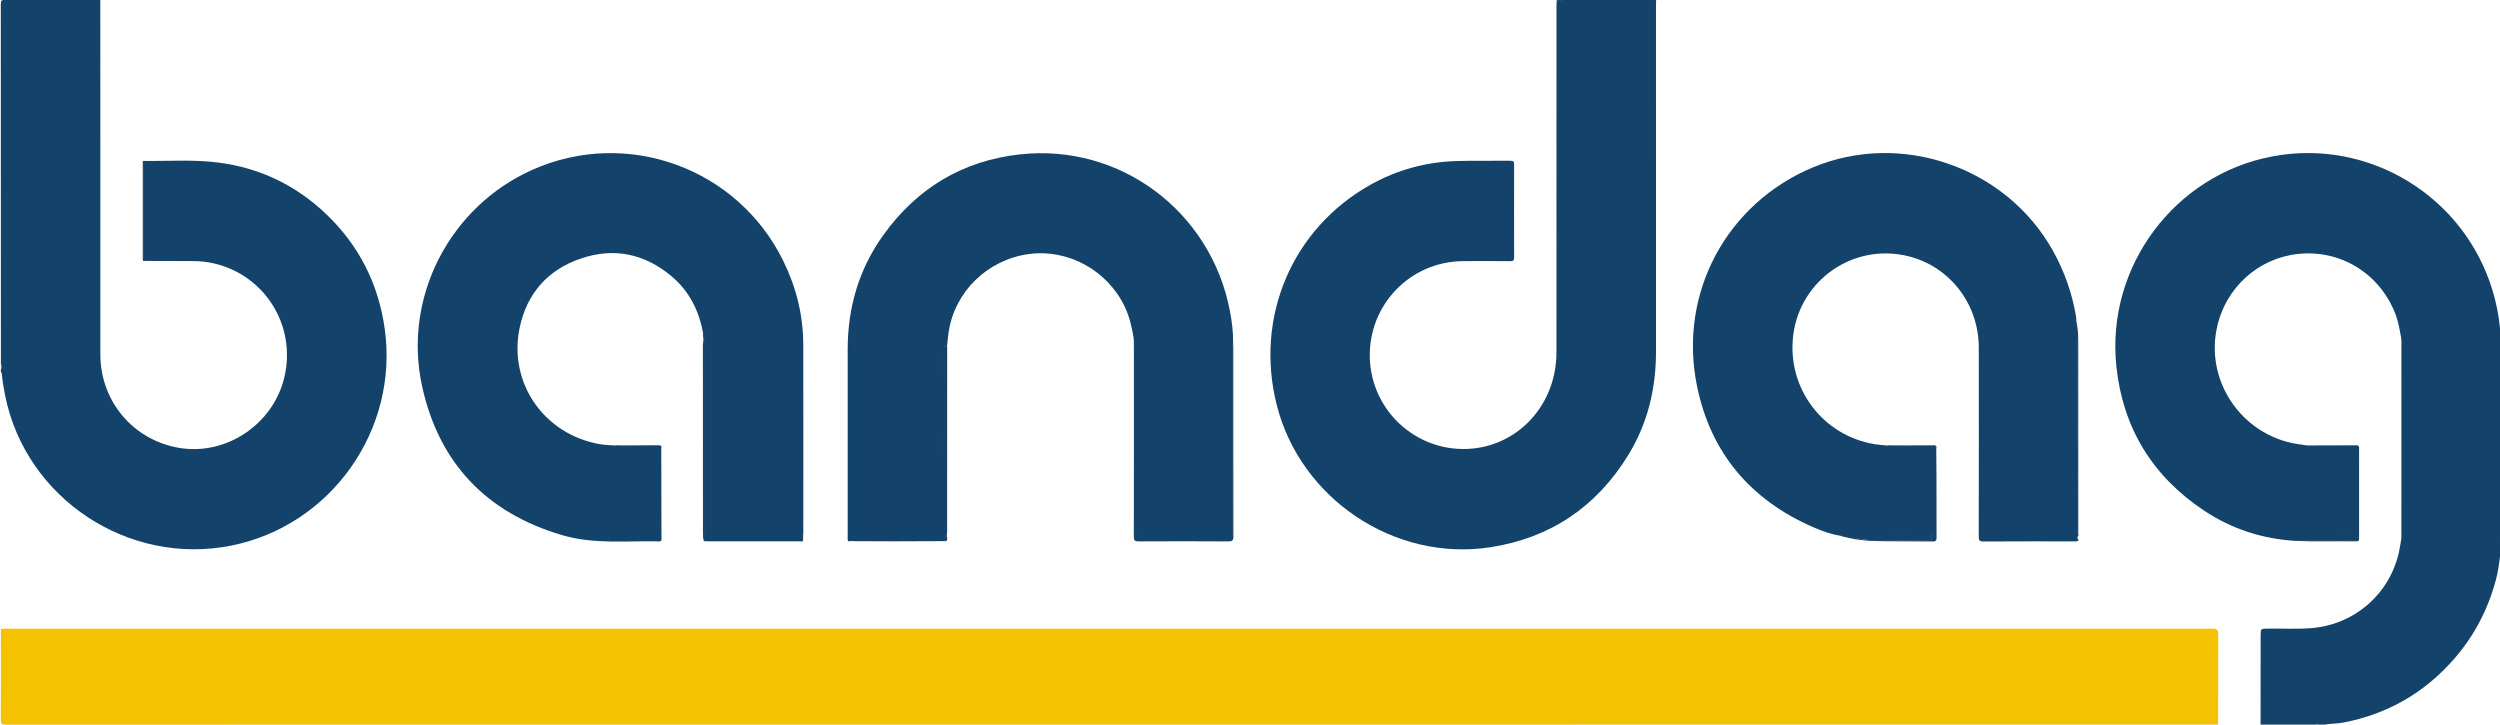 <?xml version="1.0" encoding="utf-8"?>
<!-- Generator: Adobe Illustrator 25.2.1, SVG Export Plug-In . SVG Version: 6.00 Build 0)  -->
<svg version="1.1" id="Layer_1" xmlns="http://www.w3.org/2000/svg" xmlns:xlink="http://www.w3.org/1999/xlink" x="0px" y="0px"
	 viewBox="0 0 2767 802" style="enable-background:new 0 0 2767 802;" xml:space="preserve">
<style type="text/css">
	.st0{fill:#F5C200;}
	.st1{fill:#13436A;}
	.st2{fill:#164269;}
	.st3{fill:#0E426C;}
	.st4{fill:#0F4372;}
	.st5{fill:#396489;}
	.st6{fill:#608CB0;}
	.st7{fill:#486D8D;}
	.st8{fill:#194160;}
	.st9{fill:#174266;}
	.st10{fill:#0F4471;}
	.st11{fill:#164771;}
	.st12{fill:#184061;}
	.st13{fill:#1C3E5B;}
	.st14{fill:#0F426E;}
	.st15{fill:#1B3F61;}
	.st16{fill:#0D4471;}
	.st17{fill:#1D3F5A;}
	.st18{fill:#1D3E5A;}
	.st19{fill:#1C3E59;}
	.st20{fill:#0F4470;}
	.st21{fill:#0E4472;}
	.st22{fill:#0E4371;}
	.st23{fill:#0E4471;}
	.st24{fill:#154166;}
	.st25{fill:#0C4673;}
	.st26{fill:#10446F;}
	.st27{fill:#103F67;}
</style>
<g>
	<path class="st0" d="M1,695.98c2-0.06,3.99-0.18,5.99-0.18c812.53-0.01,1625.06-0.01,2437.59-0.01c10.57,0,10.58,0,10.57,10.72
		c-0.04,31.83-0.1,63.65-0.15,95.48c-816.34,0-1632.68,0-2449.02,0.12c-4.29,0-5.12-0.96-5.09-5.14C1.09,763.31,1,729.64,1,695.98z"
		/>
	<path class="st1" d="M2502,801.98c0.02-32.83,0.05-65.66,0.07-98.49c0-7.73,0-7.64,7.98-7.75c16.16-0.22,32.34,0.78,48.47-0.56
		c47.25-3.93,85.55-36.95,96.44-83.12c1.25-5.31,1.94-10.76,2.89-16.14c1.62-1.55,0.94-3.76,1.6-5.59
		c0.29-18.66,0.1-37.32,0.11-55.97c0.03-48.64,0.01-97.27,0.02-145.91c0-3.33,0.01-6.66-0.55-9.94c-0.37-1.07,0.75-2.7-1.16-3.25
		c-1.65-8.63-2.92-17.31-5.87-25.68c-14.69-41.67-56.56-73.83-108.31-68.53c-43.74,4.47-81.26,37.18-90.37,83.45
		c-12.14,61.64,31.97,120.98,94.77,127.68c1.65,0.18,3.28,0.55,4.91,0.83c0.5,0.4,1.07,0.67,1.69,0.83
		c15.95,1.27,31.92,0.5,47.88,0.72c6.97,0.09,7.41,0.5,7.42,7.34c0.01,27.95,0.01,55.91,0,83.86c0,6.7-0.02,6.7-6.96,6.7
		c-15.25,0-30.51,0-45.76,0.02c15.64,0.01,31.27-0.02,46.91,0.06c1.67,0.01,3.7-0.97,5.01,1.04c-1.42,2.05-3.6,1.36-5.48,1.36
		c-14.28,0.06-28.55,0.03-39.5,0.03c12.72-0.23,28.76,0.38,44.81-0.26c0.71-0.12,1.17,0.16,1.4,0.83c-0.3,3.57-3.02,2.89-5.23,2.9
		c-19.56,0.03-39.12,0.01-58.69,0.03c-1.82,0-3.65-0.19-5.45,0.2c-36.84-2.15-70.91-13.15-101.57-33.54
		c-57.23-38.05-89.98-91.61-97.1-159.91c-11.46-109.92,64.22-211.37,172.17-232.04c107.15-20.51,212.91,43.86,244.33,148.72
		c4.07,13.58,6.83,27.41,8.14,41.53c0.08,0.91-0.3,2.06,0.98,2.54c0,76,0,152,0,228c-0.82,2.33-0.82,4.67,0,7c0,2.33,0,4.67,0,7
		c-1.37,11.19-2.49,22.38-5.42,33.36c-8.68,32.59-23.67,61.79-45.79,87.3c-32.84,37.89-73.85,61.57-123.09,71.08
		c-6.86,1.32-13.86,1.05-20.71,2.26c-2,0-4,0-6,0c-1.67-0.81-3.33-0.81-5,0C2542,801.98,2522,801.98,2502,801.98z"/>
	<path class="st1" d="M160.98,178.18c26.64,0.16,53.34-1.69,79.89,1.63c46.46,5.8,86.67,25.12,120.42,57.42
		c36.15,34.6,57.54,77.05,64.51,126.55c15.75,111.81-59.25,217.82-169.55,240.03C142.3,626.76,29.13,552.09,5.86,438.65
		c-1.67-8.16-3.07-16.34-3.86-24.63c-0.08-0.81,0-1.69-1-2.04c0-1,0-2,0-3c0.82-2,0.82-4,0-6C1,270.11,1.02,137.24,0.89,4.37
		c0-3.99,1.16-4.49,4.71-4.47C40.73,0.04,75.87-0.02,111-0.02c0.02,49.82,0.06,99.64,0.07,149.45
		c0.01,80.98-0.03,161.95,0.01,242.93c0.02,51.76,36.37,94.77,87.24,103.36c52.18,8.81,104.27-26.26,116.47-78.4
		c13.29-56.79-21.35-112.64-78.06-125.79c-7.64-1.77-15.41-2.57-23.28-2.56c-17.49,0.01-34.98-0.09-52.47-0.15
		c-3.19-0.55-2.44-3.04-2.45-5.09c-0.02-22.83-0.01-45.66-0.01-68.49c0-10.83,0-21.66,0-32.5
		C158.51,180.77,158.08,178.58,160.98,178.18z"/>
	<path class="st1" d="M1833-0.02c-0.05,2-0.16,3.99-0.16,5.99c-0.01,127.66-0.07,255.32,0.03,382.99
		c0.03,41.22-9.28,79.96-30.97,115.13c-35.16,57.01-86.02,91.35-152.28,101.59c-105.91,16.37-210.38-53.55-236.57-157.6
		c-24.48-97.3,17.08-195.04,103.8-243.61c29.71-16.64,61.79-25.32,95.8-26.26c19.65-0.54,39.33-0.09,58.99-0.28
		c3.31-0.03,4.21,0.91,4.2,4.17c-0.11,34.17-0.11,68.33,0.01,102.5c0.01,3.45-0.85,4.51-4.41,4.47c-17.33-0.19-34.67-0.16-52-0.06
		c-58.74,0.34-105.15,48.62-103.31,107.39c1.81,57.77,50.47,102.95,108.19,100.46c54.01-2.33,96.22-46.32,98.27-102.42
		c0.1-2.66,0.1-5.33,0.1-8c0-126.66,0-253.32,0.02-379.99c0-2.16,0.19-4.31,0.29-6.47c0.33,0,0.67,0,1,0
		c2.14,2.62,1.39,5.74,1.39,8.67c0.04,85.17,0.02,170.33,0.04,255.5c0.01,44.67-0.07,89.33,0.05,133.98
		c-0.03,1.38,0.27,2.79,0.02,3.66c-0.29-1.45,0.97-2.89,1.67-4.58c0.77-2.47,0.41-4.98,0.41-7.46
		c0.02-126.87,0.01-253.74,0.05-380.62c0-3.08-0.83-6.38,1.39-9.16C1763.67-0.02,1798.33-0.02,1833-0.02z"/>
	<path class="st2" d="M1728,399.98c-2.9-0.12-0.73,2.46-1.69,3.38c-1.52-0.78-1.24-2.15-1.31-3.38c-0.92-1.73-0.46-3.6-0.46-5.4
		c-0.02-129.73-0.02-259.47,0-389.2c0-1.8-0.46-3.67,0.46-5.4c1,0,2,0,3,0c0.92,1.73,0.46,3.6,0.46,5.4
		c0.02,129.73,0.02,259.47,0,389.2C1728.46,396.38,1728.92,398.25,1728,399.98z"/>
	<path class="st3" d="M1725-0.02c0,133.33,0,266.67,0,400c-1.8-1.82-0.96-4.12-0.96-6.18C1724,262.53,1724,131.26,1724-0.02
		C1724.33-0.02,1724.67-0.02,1725-0.02z"/>
	<path class="st4" d="M1728,399.98c0-133.33,0-266.67,0-400c0.33,0,0.67,0,1,0c0,131.27,0,262.54-0.04,393.82
		C1728.96,395.86,1729.8,398.16,1728,399.98z"/>
	<path class="st5" d="M2768,600.98c-1.72-2.33-1.5-4.67,0-7C2768,596.32,2768,598.65,2768,600.98z"/>
	<path class="st6" d="M1,402.98c1.29,2,1.79,4,0,6C1,406.98,1,404.98,1,402.98z"/>
	<path class="st7" d="M2562,801.98c1.67-1.33,3.33-1.58,5,0C2565.33,801.98,2563.67,801.98,2562,801.98z"/>
	<path class="st1" d="M731.9,495.96c0.07,30.49,0.13,60.97,0.2,91.46c0.01,3-0.02,6,0.03,9c0.03,1.66-0.11,2.84-2.34,2.79
		c-36.03-0.79-72.46,3.49-107.78-6.95c-83.68-24.74-136.28-79.74-154.87-164.9c-21.47-98.3,30.68-198.71,122.16-239.44
		c104.75-46.64,227.42-1.92,277.83,101.24c14.25,29.16,21.87,59.92,21.94,92.39c0.14,69.15,0.05,138.3,0.04,207.45
		c0,0.99-0.13,1.99-0.2,2.98c-2.27,2-5.04,1.38-7.64,1.39c-29.43,0.04-58.86,0.02-88.29,0.04c-2.15,0-4.33-0.21-6.43,0.33
		c-1.51,0.78-1.59,1.69-0.02,2.38c1.72,0.76,3.61,0.43,5.43,0.43c29.93,0.02,59.87,0,89.8,0.04c2.44,0,5.04-0.54,7.14,1.38
		c-0.46,2.05-2.14,1.18-3.24,1.18c-34.56,0.04-69.12,0.03-103.68,0.01c-0.32,0-0.65-0.13-0.97-0.2c-1.48-0.79-1.91-2.09-2.09-3.7
		c-0.26-2.33-0.32-4.64-0.32-6.97c0-66.57,0-133.15,0-199.72c0-3.49,0.05-6.94,0.85-10.41c0.71-3.09,0.46-6.3-1.28-9.17
		c-4.39-25.13-15.36-46.79-35.01-63.3c-29.74-24.98-63.72-32.01-100.41-19.5c-36.68,12.52-59.76,38.82-67.64,76.76
		c-12.68,61.04,27.28,118.18,89.04,128.71c5.55,0.95,11.26,0.99,16.9,1.45c15.25,0.84,30.52,0.12,45.77,0.37
		C728.87,493.54,731.31,492.85,731.9,495.96z"/>
	<path class="st1" d="M2299.36,595.85c1.6,1.69,1.45,2.9-1.01,3.3c-0.98,0.16-2,0.05-2.99,0.05c-33.32,0-66.65-0.11-99.97,0.13
		c-4.69,0.03-5.34-1.46-5.33-5.62c0.13-69.65,0.19-139.29,0.06-208.94c-0.09-48.52-32-89.7-78.02-101.19
		c-59.92-14.96-119.43,25.71-127.29,87.01c-7.52,58.63,32.42,111.95,90.82,121.14c4.43,0.7,8.94,0.93,13.41,1.38
		c14.25,0.87,28.52,0.13,42.77,0.42c1.91,0.04,4.02-0.73,5.7,0.9c0.36,0.55,0.6,1.14,0.74,1.78c0.35,30.33,0.08,60.66,0.16,90.99
		c0.01,4.08-1.63,5.41-5.74,5.35c-15.44-0.21-30.88-0.09-46.33-0.07c15.43,0.01,30.86-0.01,46.29,0.05
		c1.52,0.01,3.38-0.86,4.54,1.01c-1.23,2.18-3.4,1.81-5.31,1.8c-14.77-0.15-29.54,0.5-44.3-0.34c-2.92-0.17-5.85-0.05-8.73,0.59
		c3.41-0.67,6.84-0.77,10.3-0.47c13.78,0.99,27.58,0.16,41.36,0.46c2.45,0.05,5.02-0.51,7.26,1.06c0.32,3.15-2.16,1.74-3.28,1.75
		c-11.13,0.12-22.26,0.07-33.39,0.07c-4.65,0-9.31-0.14-13.95,0.03c-15.11,0.55-29.88-1.94-44.62-4.76
		c-1.64-0.31-3.34,0.04-4.91-0.64c-10.59-1.63-20.65-5.18-30.37-9.41c-69.63-30.28-113.93-82.27-129.04-156.75
		c-20.77-102.33,32.74-201.65,128.16-241.58c97.85-40.95,214.21-0.5,265.9,92.29c12.68,22.76,21.2,46.88,25.49,72.54
		c0.3,1.79,0.25,3.64,0.36,5.47c0.21,6.3,1.39,12.52,1.39,18.84c-0.01,70.81,0,141.62-0.05,212.43c0,2.13,1.12,4.84-1.93,6.09
		c-2.29,0.59-4.62,0.37-6.94,0.38c-30.09,0.02-60.19-0.02-90.28,0.08c-1.88,0.01-4.91-1.49-5.25,2.34c1.36,0.99,2.9,0.74,4.38,0.74
		c30.8,0.02,61.61,0.03,92.41,0.01c1.33,0,2.67,0.01,3.96-0.41C2296.94,595.67,2298.11,595.27,2299.36,595.85z"/>
	<path class="st1" d="M1254.89,375.24c-1.91-12.34-4.63-24.43-10.05-35.83c-19.18-40.33-63.07-64.32-106.64-58.16
		c-45.51,6.43-81.43,41.51-88.24,86.25c-0.8,5.25-1.21,10.56-1.8,15.84c-1.77-1.66,0.33-4.11-1.04-5.72
		c0.58,1.43,0.69,2.95-0.21,4.46c-2.27-0.51-0.7,2.05-1.91,2.4c-0.83,0.68-1.63,1.39-2.08,2.4c-0.88,2.27-0.49,4.63-0.49,6.93
		c-0.02,63.35-0.01,126.7-0.05,190.05c0,2.78,0.59,5.68-1.07,8.27c-1.85,1.53-4.08,1.24-6.22,1.25c-27.81,0.03-55.62,0.04-83.43,0
		c-7.25-0.01-8.07-0.82-8.07-8.04c-0.03-65.28-0.07-130.56,0.07-195.84c0.01-5.44,1.26-10.87,0.82-15.47
		c-0.01,2.15-0.01,5.21,0.01,8.24c-0.06,0.6,0.18,1.4-0.59,1.66c-1.06,0.36-1.46-0.55-1.71-1.27c-0.95-2.78-0.4-5.63-0.21-7.78
		c0-0.02-0.1,0.63-0.23,1.28c-0.47,1.63-0.41,3.35-1,4.95c-0.56,2.64-0.32,5.31-0.32,7.97c-0.03,66.86,0.02,133.73-0.03,200.57
		c0.06,1.29-0.79,3.2,1.96,2.6c1.01-0.22,1.92,0.35,2.58,1.18c0.24,0.4,0.35,0.85,0.34,1.31c-0.22,0.41-0.55,0.71-0.96,0.91
		c-1.87,0.01-1.02,1.33-1.05,2.23c-0.54,0.82-1.66,0.36-2.26,1.05c-1.39,0.24-2.76,0.45-2.77-1.64c-0.01-1.83-0.01-3.67-0.01-5.5
		c0-68.49-0.04-136.98,0.01-205.47c0.03-45.93,12.35-88.24,39.11-125.69c37.22-52.07,87.72-82.73,151.56-89.77
		c110.68-12.21,211.13,62.87,232.29,172.96c2.23,11.62,3.77,23.32,3.62,35.19c-0.63,1.96-0.31,3.97-0.31,5.95
		c-0.02,67.44-0.02,134.88-0.02,202.32c0,1.83,0.12,3.66-0.12,5.49c-2.05,4-5.56,4.65-9.67,4.65c-32.47-0.01-64.93-0.15-97.4,0.05
		c-1.81-0.32-1.97-1.44-1.41-2.9c0.96-2.99,3.49-2.05,5.48-2.05c31.73-0.05,63.47-0.03,95.2-0.07c0.67-0.09-0.42-0.87-0.05-0.31
		c0.15,0.23,0.04,0.37-0.34,0.37c-31.83-0.1-63.66-0.06-95.49,0.02c-3.53,0.01-4.9-1.18-4.69-4.6c0.11-1.82,0.01-3.66,0.01-5.5
		c-0.03-65.66,0.07-131.32-0.05-196.97C1254.85,382.15,1256.35,378.54,1254.89,375.24z"/>
	<path class="st2" d="M2137,495.98c0-0.34,0-0.68,0.01-1.02c2.51-2.62,4.51-2.24,6.03,1.02c0.09,9.99,0.23,19.98,0.25,29.97
		c0.04,22.83-0.02,45.66,0.09,68.48c0.02,3.35-0.38,4.96-4.48,4.89c-21.16-0.32-42.33,0.04-63.48-0.48
		c-12.77-0.32-25.49-1.94-37.81-5.74c4.44-0.14,8.63,0.37,13.07,1.55c7.53,2,15.49,3.03,23.3,3.19c19.94,0.42,39.9,0.15,59.84,0.13
		c1.45,0,3.04,0.41,4.18-0.98c-1.41-1.83-0.43-3.88-0.44-5.81c-0.07-30.61-0.04-61.21-0.06-91.82
		C2137.5,498.22,2137.76,497.02,2137,495.98z"/>
	<path class="st8" d="M1254.89,375.24c0.28-0.35,0.66-2.09,0.94-0.52c0.54,3,0.17,6.17,0.18,9.27c0.93,1.9,0.45,3.93,0.45,5.89
		c0.07,67.23-0.06,134.46,0.1,201.69c0,1.17,0.09,2.33-0.55,3.39c0.01,0.83,0.18,1.58,0.98,2.02c32.9-0.01,65.8-0.04,98.7,0.06
		c3.62,0.01,6.58-0.55,8.29-4.06c0.01-69.4,0.01-138.79,0.05-208.19c0-1.93-0.66-4.01,0.78-5.78c0.07,1.99,0.21,3.99,0.21,5.98
		c0.01,69.48-0.06,138.95,0.14,208.43c0.01,5-1.4,5.84-6.02,5.81c-32.99-0.21-65.98-0.19-98.97-0.02c-4.03,0.02-5.26-0.79-5.25-5.09
		c0.14-68.48,0.08-136.95,0.06-205.43C1254.97,384.22,1254.92,379.73,1254.89,375.24z"/>
	<path class="st9" d="M2296.99,591.99c3.29-0.8,1.95-3.49,1.95-5.36c0.08-36.27,0.06-72.54,0.06-108.81
		c0-33.61-0.06-67.22,0.05-100.83c0.02-7.14-1.86-14.17-0.95-21.33c2.18,9.13,2.13,18.45,2.14,27.72c0.07,68.87,0.04,137.74,0,206.6
		c0,1.37,0.78,3.03-0.85,4.1c-2.01,2.3-4.52,2.95-7.56,2.95c-31.15-0.08-62.31-0.05-93.47-0.05c-0.33,0-0.67,0.03-1-0.01
		c-1.86-0.22-4.58,0.61-4.71-2.3c-0.16-3.41,2.84-2.11,4.49-2.11c31.49-0.08,62.98-0.05,94.46-0.08
		C2293.4,592.47,2295.27,592.95,2296.99,591.99z"/>
	<path class="st10" d="M1045,383.99c0.45-0.61-0.98-2.16,1-2c2.02,2.04,1.47,4.65,1.47,7.09c0.02,65.68,0.01,131.36,0.04,197.03
		c0,1.95-0.54,3.99,0.51,5.86c0,0.34,0,0.68,0.01,1.02c-0.54,0.89-1.21,1.56-2.37,1.41c-3.06-1.16-2.13-3.83-2.13-6.01
		c-0.04-36.63-0.03-73.25-0.03-109.88c0-29.13-0.01-58.27,0.01-87.4C1043.52,388.66,1043.09,386.07,1045,383.99z"/>
	<path class="st9" d="M888.91,592.98c0,1,0,2.01-0.01,3.01c-1.57,1.32-3.46,0.98-5.25,0.98c-31.21,0.02-62.42,0.05-93.63-0.05
		c-2.4-0.01-6.43,1.23-5.2-3.94c1.23-0.76,2.59-0.46,3.9-0.46c32.1-0.02,64.2-0.02,96.3,0C886.32,592.51,887.69,592.2,888.91,592.98
		z"/>
	<path class="st11" d="M778.15,369.01c4.45,2.12,3.28,6.11,2.7,9.47c-0.46,2.63-0.85,5.21-0.85,7.87
		c0.01,68.61,0.01,137.21,0.02,205.82c0,2.31-0.36,4.69,0.99,6.81c-0.65,0-1.3,0-1.95,0c-1.05-3.19-1.04-6.5-1.04-9.81
		c-0.01-69.19,0.02-138.37-0.08-207.56c0-2.96,1.28-5.89,0.15-8.86C778.11,371.5,778.13,370.25,778.15,369.01z"/>
	<path class="st12" d="M2553,493.99c0-0.32,0-0.64,0-0.96c18.33-0.04,36.65-0.03,54.98-0.16c2.43-0.02,3.08,0.77,3.07,3.13
		c-0.07,33.33-0.07,66.66-0.02,99.99c0,2.28-0.52,3.23-3.02,3.19c-22.32-0.33-44.65,0.5-66.96-0.5c1.65-1.2,3.54-0.67,5.32-0.67
		c19.29-0.04,38.58-0.01,57.87-0.05c2.35-0.01,5.31,0.84,5.74-2.99c-1.14-2.05-0.44-4.25-0.44-6.37
		c-0.05-29.43-0.11-58.87,0.06-88.3c0.03-4.22-1.28-5.46-5.37-5.4c-12.47,0.19-24.94,0.12-37.41,0.05
		C2562.21,494.93,2557.58,494.72,2553,493.99z"/>
	<path class="st13" d="M2657.88,375.27c0.26-0.69,0.11-1.93,1.21-1.72c1.25,0.24,0.78,1.53,0.91,2.42
		c-1.32,3.11,0.07,6.22,0.07,9.34c-0.1,68.9-0.06,137.79-0.08,206.69c0.07,1.73-0.13,3.32-2.13,3.92
		C2657.86,522.37,2657.87,448.82,2657.88,375.27z"/>
	<path class="st14" d="M785,592.99c-0.17,3.96,2.79,2.96,4.9,2.97c28.17,0.04,56.33,0.03,84.5,0.03c4.83,0,9.67,0,14.5,0
		c0,0.66-0.01,1.33-0.01,1.99c-32.6,0-65.21-0.05-97.81,0.07c-3.63,0.01-6.77-0.66-9.77-2.97c1.29-1.08,2.48-2.09,3.68-3.1
		c0.35,0.22,0.47,0.45,0.35,0.67C785.24,592.88,785.12,592.99,785,592.99z"/>
	<path class="st15" d="M1048.03,591.98c-1.86-1.8-0.98-4.11-0.99-6.17c-0.05-65.16-0.05-130.31-0.01-195.47
		c0-2.85-0.16-5.63-1.03-8.36c1.78-1.22,0.4-3.36,1.76-5.42c0.16,2.63,0.28,4.71,0.4,6.78c0.07,1.16,0.19,2.32,0.19,3.47
		c-0.02,67.06-0.05,134.13-0.09,201.19C1048.27,589.33,1048.11,590.65,1048.03,591.98z"/>
	<path class="st16" d="M2296.99,591.99c-1.65,1.73-3.77,0.96-5.68,0.97c-30.29,0.05-60.58,0.04-90.87,0.04c-1,0-2.01-0.11-2.99,0.03
		c-1.48,0.21-4.06-0.86-4.03,1.49c0.02,2.31,2.6,1.43,4.08,1.44c31.79,0.05,63.57,0,95.36,0.11c2.52,0.01,4.42-1.1,6.53-1.97
		c-0.01,0.59-0.02,1.18-0.02,1.76c-0.79,0.38-1.58,0.76-2.36,1.13c-1.22,0.78-2.59,0.47-3.89,0.47c-32.07,0.02-64.15,0.02-96.22,0
		c-1.3,0-2.67,0.31-3.89-0.47c-2.6-4.4-0.16-5.03,3.59-5.02C2230.06,592,2263.52,591.99,2296.99,591.99z"/>
	<path class="st17" d="M160.98,178.18c-2.01,1.23-2,3.15-2,5.21c0.04,33.4,0.04,66.8,0,100.2c0,2.07,0.05,3.97,2,5.23
		c-3.27,0.9-2.99-1.27-2.99-3.35c0.03-10.49,0.01-20.99,0.01-31.48c0-23.99-0.02-47.97,0.01-71.96
		C158.01,180.09,157.09,177.22,160.98,178.18z"/>
	<path class="st15" d="M941.02,598.94c0.43-0.79,1.18-0.94,1.98-0.97c0.71-0.76,1.62-1.1,2.62-1.25
		c31.71-0.32,63.42-0.07,95.13-0.14c0.93,0,1.86,0.03,2.79,0.17c1.14,0.34,2.49,0.46,2.43,2.16c-18.32,0.08-36.65,0.21-54.97,0.22
		C974.33,599.13,957.67,599.01,941.02,598.94z"/>
	<path class="st16" d="M785,592.99c0-0.33,0-0.67,0-1c34.64,0,69.27,0,103.91,0.01c0,0.33,0,0.66,0,0.99
		C854.27,592.98,819.64,592.99,785,592.99z"/>
	<path class="st18" d="M2143.04,495.98c-1.68-2.33-3.73-2.44-6.03-1.01c-1.47-1.6-3.41-0.95-5.14-0.96
		c-12.54-0.05-25.08,0-37.63-0.06c-1.75-0.01-3.66,0.62-5.2-0.84c17.07-0.06,34.15-0.09,51.22-0.2
		C2142.56,492.9,2143.85,493.39,2143.04,495.98z"/>
	<path class="st19" d="M731.9,495.96c-1.37-2.23-3.57-1.99-5.74-1.99c-13.29,0.02-26.58,0.03-39.87-0.02
		c-1.76-0.01-3.68,0.61-5.25-0.82c16.03-0.07,32.06-0.1,48.08-0.23C731.4,492.89,732.66,493.4,731.9,495.96z"/>
	<path class="st10" d="M1045.96,598.9c-0.43-0.76-1.16-0.9-1.95-0.93c-0.98-2.97,0.46-3.62,3.04-3.15c0.6,1.37,0.7,2.73-0.06,4.08
		C1046.65,598.9,1046.31,598.9,1045.96,598.9z"/>
	<path class="st15" d="M1047,598.89c0-1.3,0-2.6-0.01-3.9c-0.36-0.23-0.48-0.45-0.36-0.68c0.12-0.23,0.24-0.34,0.36-0.34
		c0.35-0.33,0.69-0.65,1.04-0.98C1048.01,595.02,1049.37,597.29,1047,598.89z"/>
	<path class="st20" d="M2659.99,592c-1.62-1.48-0.96-3.44-0.96-5.19c-0.04-68.56-0.04-137.11-0.01-205.67c0-1.75-0.66-3.7,0.98-5.18
		c1.8,10.74,0.94,21.57,0.96,32.36c0.08,59.16,0.05,118.32,0,177.48C2660.96,587.88,2661.8,590.18,2659.99,592z"/>
	<path class="st21" d="M2553,493.99c17.13,0,34.26,0.12,51.39-0.08c4.42-0.05,5.71,1.46,5.69,5.78
		c-0.15,31.76-0.09,63.53-0.09,95.29c-0.33,0.01-0.66,0.01-0.99,0.01c-0.25-0.22-0.34-0.44-0.26-0.66c0.08-0.22,0.16-0.33,0.25-0.33
		c-1.47-1.65-3.43-0.97-5.17-0.98c-14.97-0.05-29.95-0.01-44.92-0.05c-1.61,0-3.31,0.45-5.86-0.98c4.1,0,7.21,0,10.31,0
		c13.64,0,27.29-0.12,40.92,0.08c3.75,0.06,4.81-1.11,4.79-4.82c-0.14-28.78-0.16-57.56,0.01-86.34c0.02-4.06-1.28-5.06-5.13-5
		c-12.64,0.21-25.29,0.2-37.93,0.01C2561.65,495.85,2557.21,495.55,2553,493.99z"/>
	<path class="st12" d="M2608.99,593.99c0,0.33,0.01,0.66,0.01,0.99c-0.83,1.08-2.02,1-3.19,1c-16.49,0-32.99,0.01-49.48-0.02
		c-0.91,0-2.02,0.36-3.22-1.97C2572.13,593.99,2590.56,593.99,2608.99,593.99z"/>
	<path class="st3" d="M1724.07,408c-1.31-1.7-1.26-2.9-0.56-4.41C1725.22,404.74,1725.33,405.97,1724.07,408z"/>
	<path class="st22" d="M2137,495.98c1.72,1.65,0.96,3.78,0.97,5.68c0.05,27.97,0.03,55.95,0.03,83.92c0,3.8,0,7.6,0,11.4
		c-14.61,0-29.22,0.02-43.83-0.03c-1.74-0.01-3.7,0.66-5.17-0.97c1.7-1.54,3.8-0.96,5.74-0.97c12.16-0.06,24.33-0.01,36.49-0.05
		c1.96-0.01,4.04,0.44,5.77-0.98c-1.47-1.63-3.43-0.96-5.18-0.97c-14.97-0.05-29.94-0.01-44.9-0.05c-1.61,0-3.3,0.44-5.93-0.98
		c8.65,0,16.23,0,23.81,0c8.98,0,17.97-0.2,26.94,0.09c4.12,0.13,5.37-1.09,5.35-5.28C2136.92,556.52,2137,526.25,2137,495.98z"/>
	<path class="st2" d="M2137,593.98c-0.63,3.04-3.08,1.95-4.83,1.95c-14.39,0.08-28.78,0.05-43.17,0.05c-4.96,0-9.93,0-14.89,0
		C2095.02,592.85,2116.04,594.47,2137,593.98z"/>
	<path class="st14" d="M2193,596.98c34.67,0,69.33,0,104,0c-1.3,1.52-3.08,0.97-4.67,0.98c-31.55,0.03-63.11,0.03-94.66,0
		C2196.08,597.96,2194.3,598.51,2193,596.98z"/>
	<path class="st9" d="M1046.99,593.98c0,0.34,0,0.68,0,1.02c-1.9,0.08-2.9,1.07-2.98,2.98c-0.67,0-1.34,0.01-2.02,0.01
		c-1.85-1.7-4.13-0.96-6.21-0.97c-28.31-0.05-56.63,0-84.94-0.11c-1.99-0.01-4.8,1.37-5.85-1.92c0-0.34,0-0.67,0-1.01
		c0.25-0.2,0.5-0.4,0.75-0.61c2.12-0.65,4.3-0.37,6.45-0.37c27.29-0.02,54.57-0.01,81.86-0.02c1.99,0,3.99,0.15,5.97-0.22
		c1.03-0.33,1.59-1,1.48-2.13c0-66.92-0.01-133.84,0.03-200.75c0-1.96-0.49-3.99,0.46-5.89c1,0,2,0,3,0
		c0,67.54-0.03,135.09,0.16,202.63C1045.17,588.91,1042.07,592.67,1046.99,593.98z"/>
	<path class="st23" d="M1042,591.98c-0.33,0.33-0.67,0.67-1,1c-1.73,0.91-3.59,0.46-5.39,0.46c-28.41,0.03-56.83,0.01-85.24,0.05
		c-1.79,0-3.66-0.48-5.37,0.49c0,0,0,0,0,0c-1.43-0.73-2.67-1.14-4.39-0.22c-2.58,1.38-1.19-1.07-1.48-1.9
		c0.76-1.93,0.37-3.95,0.37-5.92c0.02-66.69,0.01-133.38,0.04-200.07c0-1.96-0.49-3.99,0.46-5.89c0.14-1.38-0.46-2.95,1-4
		c0.2,0.25,0.4,0.51,0.61,0.76c0.54,4.79,0.81,9.59,0.81,14.41c0.03,65.21-0.08,130.41,0.05,195.52c0.25-31.25,0.07-62.41,0.1-93.57
		c0.04-33.82-0.01-67.65,0.04-101.47c0-2.59-0.67-5.39,1.39-7.64c0-4.96,0-9.92,0-15.79c1.51,2.53,0.97,4.34,0.97,6.05
		C945,444.69,945,515.14,945,585.59c0,6.39,0.01,6.4,6.56,6.4c29.81,0,59.62,0,89.43,0C1041.33,591.51,1041.67,591.49,1042,591.98z"
		/>
	<path class="st24" d="M944,383.99c0,67.38,0.02,134.76-0.07,202.14c0,1.99,1.55,4.87-1.93,5.86c-0.95-1.9-0.46-3.93-0.46-5.89
		c-0.03-68.07-0.02-136.15-0.05-204.22c0-1.96,0.51-3.99-0.49-5.88c0,0,0,0,0,0c0.24-2.44-0.54-4.97,0.9-8.08
		C944.51,373.46,941.39,379.16,944,383.99z"/>
	<path class="st25" d="M1256.01,594.97c0-70.32-0.01-140.65-0.01-210.97c1.8,1.83,0.95,4.12,0.95,6.18
		c0.05,65.29,0.09,130.59-0.07,195.88c-0.01,4.88,1.41,6.07,6.15,6.04c30.65-0.21,61.29-0.11,91.94-0.11c1.63,0,3.25,0,5.78,0
		c-2.5,1.51-4.32,0.96-6.02,0.96c-30.81,0.04-61.63,0.03-92.44,0.03C1259.98,592.98,1257.58,592.62,1256.01,594.97z"/>
	<path class="st26" d="M1363.99,592.99c0.62,4.5-2.7,4.77-5.66,4.93c-4.31,0.23-8.63,0.07-12.95,0.07
		c-27.57,0-55.14,0.02-82.71-0.03c-1.9,0-4.02,0.75-5.67-0.96c1.65-1.73,3.78-0.96,5.68-0.97c28.97-0.05,57.94-0.02,86.91-0.05
		C1354.57,595.97,1359.81,596.99,1363.99,592.99z"/>
	<path class="st27" d="M940,379.99c0,68.72,0.01,137.44-0.04,206.16c0,1.91,0.75,4.01-0.84,5.72c-0.04-47.76-0.08-95.52-0.11-143.29
		c-0.01-20.97-0.02-41.94,0.03-62.91C939.05,383.77,938.3,381.65,940,379.99z"/>
	<path class="st21" d="M1042,591.98c-0.33,0-0.67,0-1,0c0-67.27-0.01-134.54,0.04-201.82c0-2.06-0.84-4.36,0.96-6.18
		C1042,453.32,1042,522.65,1042,591.98z"/>
	<path class="st26" d="M945,594.99c1.65,1.72,3.78,0.97,5.68,0.96c29.96-0.06,59.92-0.16,89.88-0.35c2.41-0.02,2,0.96,1.44,2.38
		c-32.33,0-64.67,0-97,0c-1.01-0.77-2.18-1.49-1-2.99C944.34,594.99,944.67,594.99,945,594.99z"/>
	<path class="st27" d="M944,594.99c0.33,1,0.66,2,1,2.99c-0.67-0.01-1.33-0.01-2-0.02C942.44,596.67,939.92,594.71,944,594.99z"/>
	<path class="st1" d="M945,593.98c1.65-1.72,3.77-0.96,5.68-0.96c30.11-0.05,60.22-0.03,90.32-0.03c-1.65,1.71-3.77,0.96-5.68,0.96
		C1005.21,594,975.11,593.98,945,593.98z"/>
	<path class="st1" d="M941,375.99c1.8,1.82,0.96,4.12,0.96,6.18c0.05,69.94,0.04,139.88,0.04,209.82c-1.8-1.82-0.96-4.12-0.96-6.18
		C940.99,515.86,941,445.92,941,375.99z"/>
</g>
</svg>
